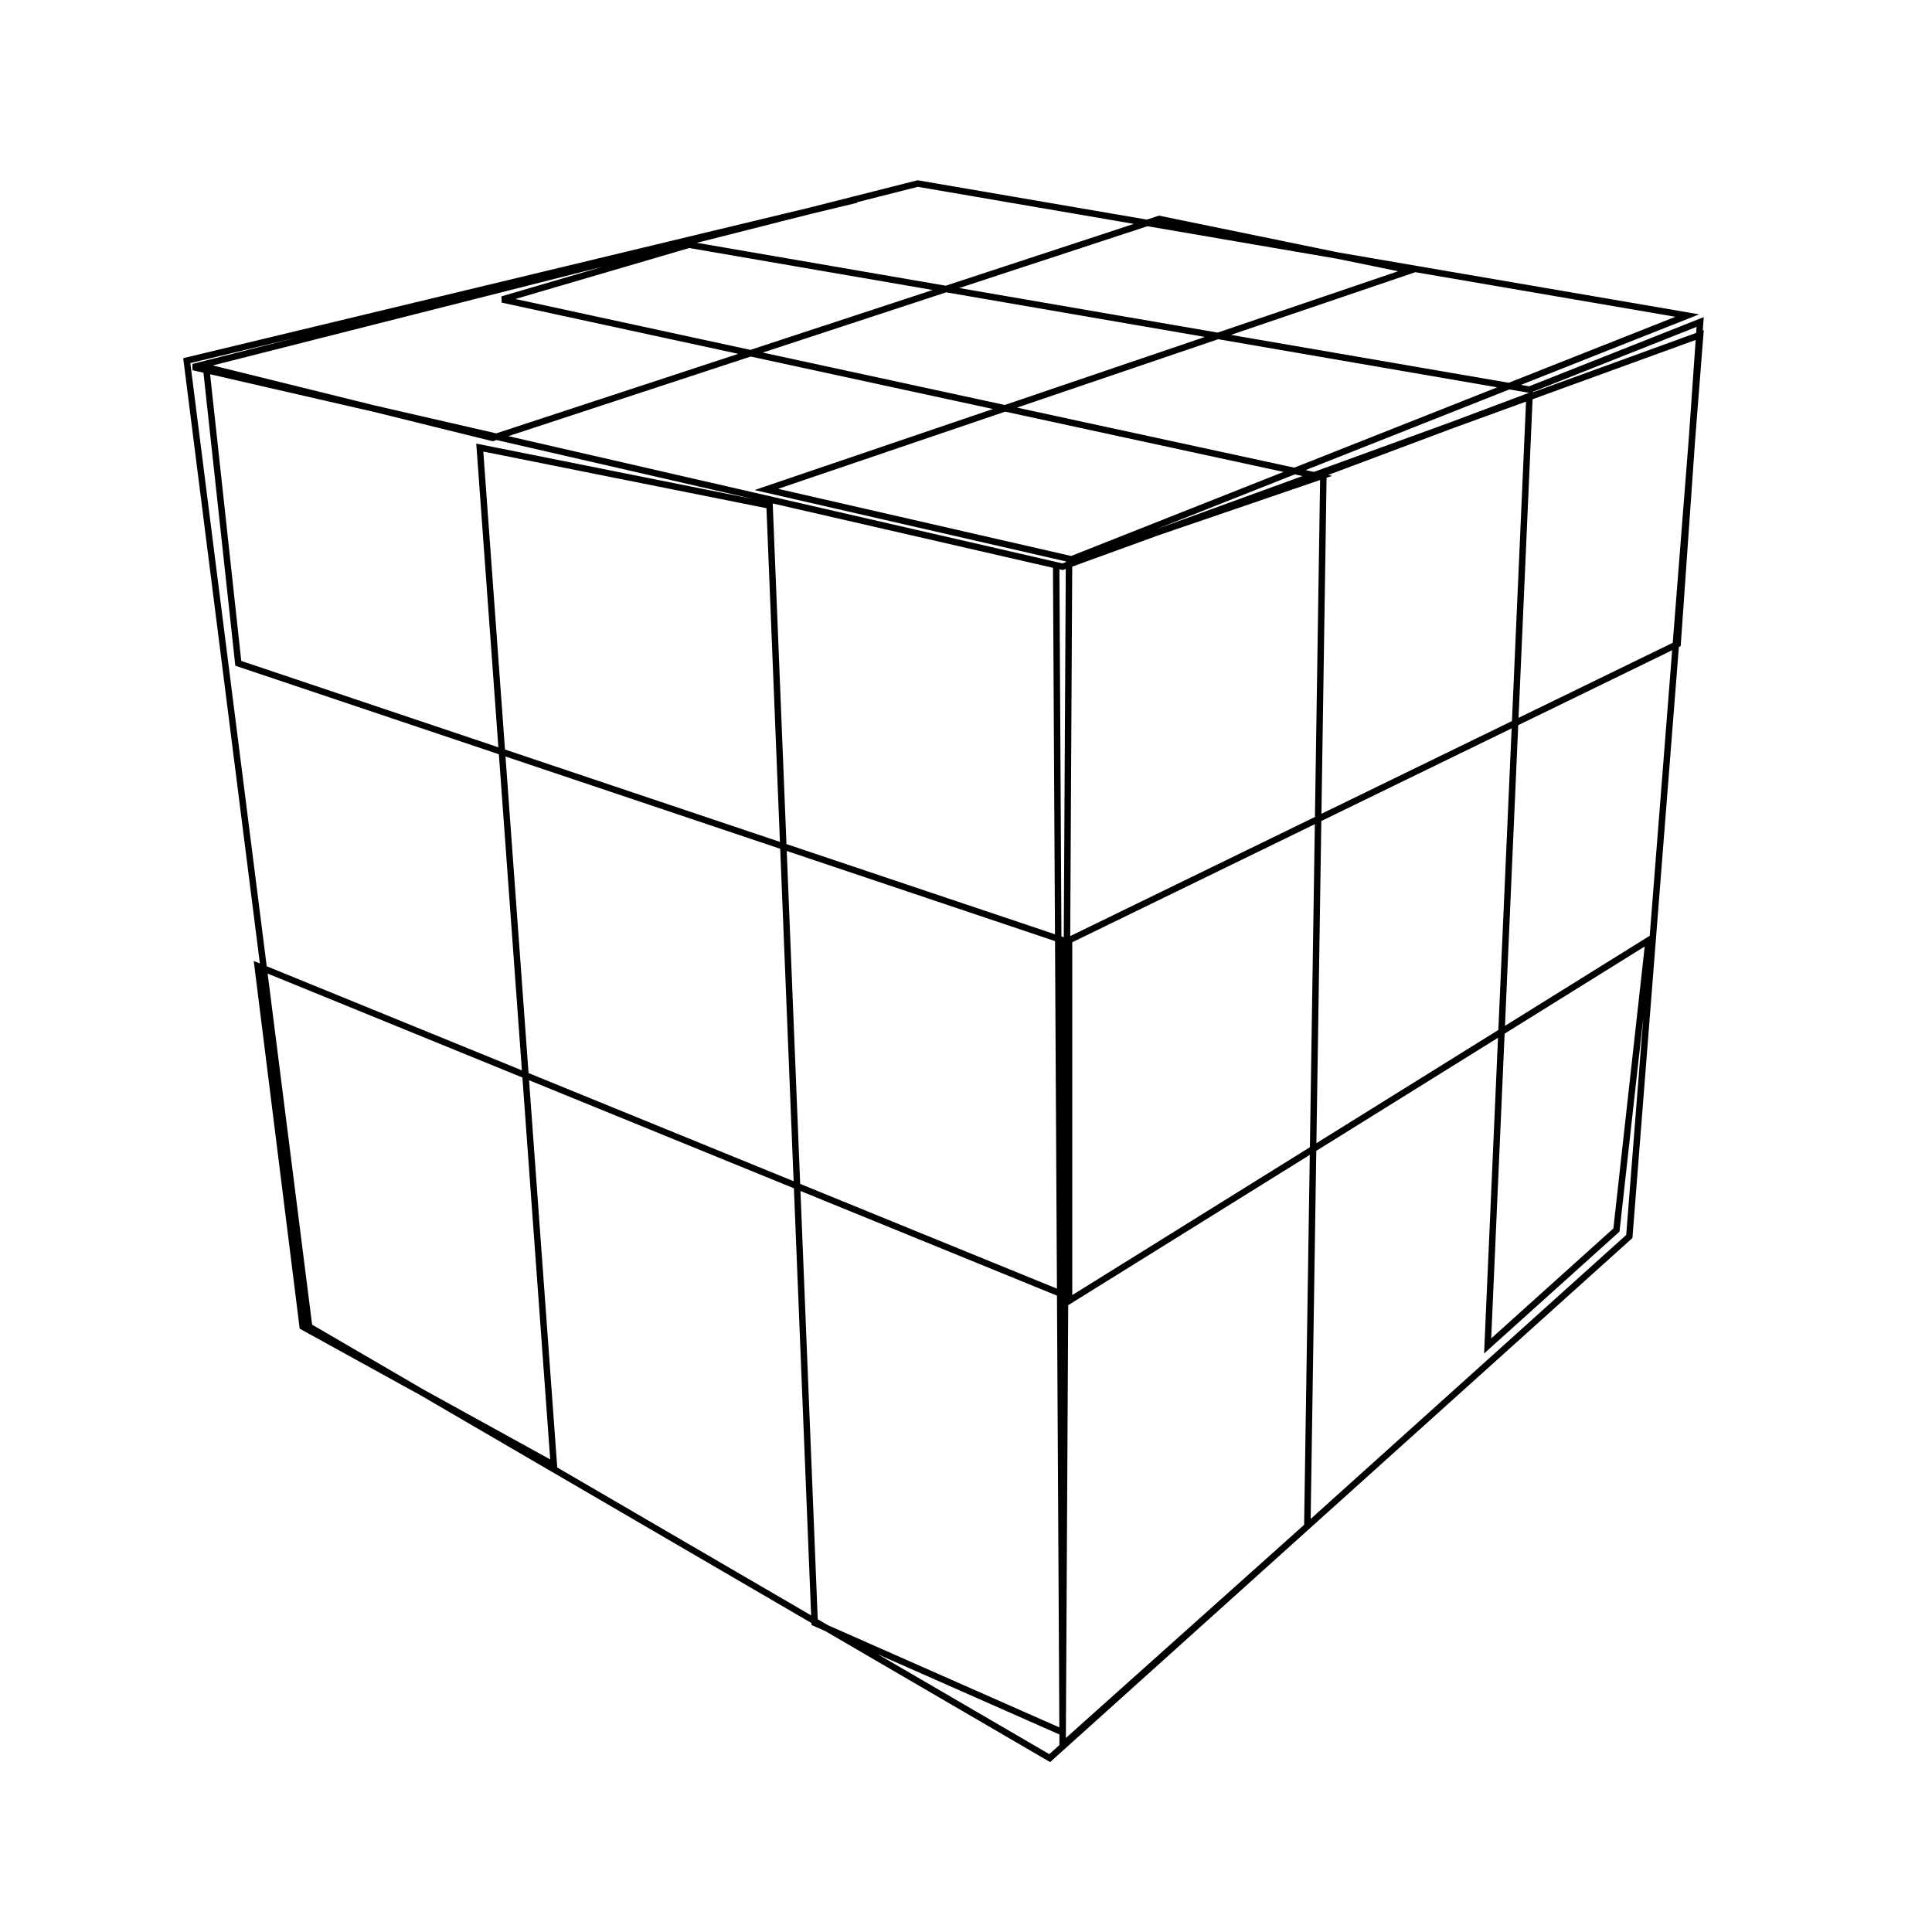 <?xml version="1.0" standalone="no"?>
<!--Created with Sketsa SVG Editor (http://www.kiyut.com)-->
<svg contentScriptType="text/ecmascript" width="300.0px" xmlns:xlink="http://www.w3.org/1999/xlink" baseProfile="full"
    zoomAndPan="magnify" contentStyleType="text/css" height="300.0px" preserveAspectRatio="xMidYMid meet" xmlns="http://www.w3.org/2000/svg"
    version="1.0">
    <polyline fill="none" points="133.0,31.0 29.0,56.0 48.0,206.0 163.0,273.0 253.0,192.0 264.0,52.0 165.0,88.0 
        30.0,57.0 142.5,28.5 262.0,49.0 166.0,87.0 165.0,271.0 203.0,237.0 205.5,73.5 237.5,61.5 231.0,209.0 251.0,191.0 
        256.0,146.0 166.0,202.0 166.0,146.0 260.5,100.0 264.0,50.0 237.5,60.5 107.0,38.0 78.0,46.5 205.0,74.0 167.0,87.0 
        119.0,76.0 219.0,42.0 180.0,34.0 76.5,68.0 32.0,57.0 37.0,103.0 165.0,146.0 165.0,201.0 40.0,150.0 47.0,206.0 
        86.0,227.5 74.5,69.5 119.5,78.5 126.5,252.0 165.0,269.0 164.0,87.5" stroke="#000000"/>
</svg>